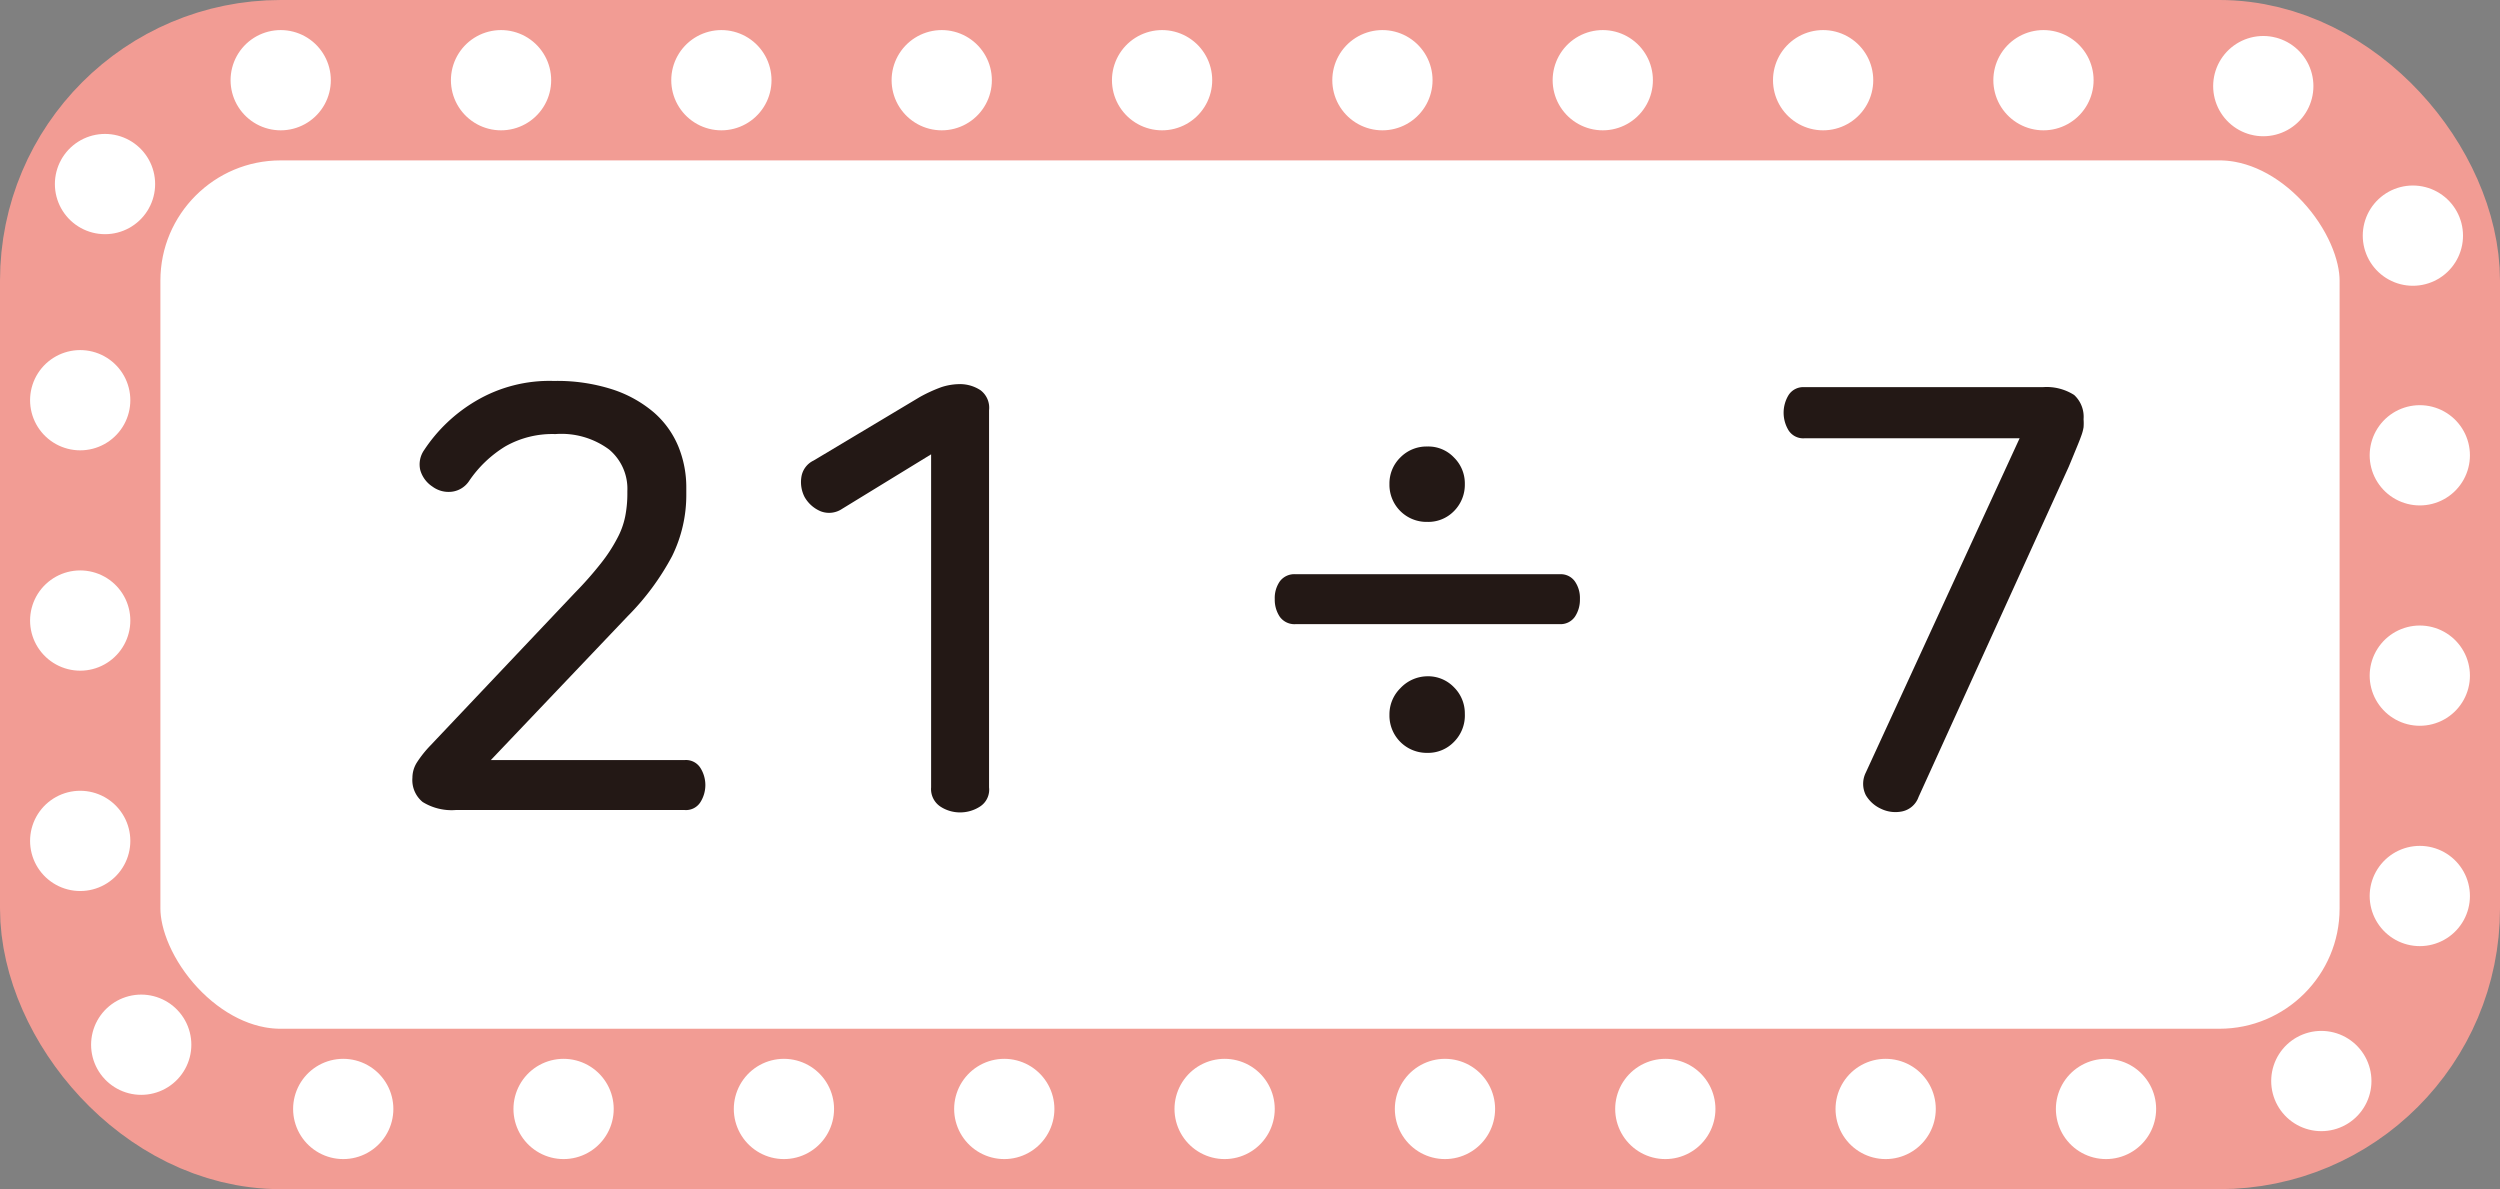 <svg xmlns="http://www.w3.org/2000/svg" width="124.69" height="59.31" viewBox="0 0 124.69 59.31">
  <rect x="0" y="0" width="124.69" height="59.31" fill="#808080" stroke="none"/>
  <title>자산 24</title>
  <g id="레이어_2" data-name="레이어 2">
    <g id="레이어_1-2" data-name="레이어 1">
      <g>
        <rect x="4" y="4" width="116.69" height="51.31" rx="10" fill="#fff" stroke="#f29c94" stroke-miterlimit="10" stroke-width="8"/>
        <rect x="4" y="4" width="116.69" height="51.31" rx="10" stroke-dasharray="0 10.99" stroke="#fff" stroke-linecap="round" stroke-miterlimit="10" stroke-width="5" fill="none"/>
        <g>
          <path d="M27.62,19a9,9,0,0,1,2.92.42,6.09,6.09,0,0,1,2.06,1.14,4.56,4.56,0,0,1,1.23,1.7,5.39,5.39,0,0,1,.4,2.08v.29a6.9,6.9,0,0,1-.71,3.11,12.7,12.7,0,0,1-2.22,3l-6.82,7.17h9.66a.85.85,0,0,1,.78.37,1.6,1.6,0,0,1,0,1.75.85.85,0,0,1-.78.37H22.74A2.74,2.74,0,0,1,21.08,40a1.41,1.41,0,0,1-.51-1.21,1.43,1.43,0,0,1,.21-.74,5.54,5.54,0,0,1,.68-.86l7.23-7.64A17.8,17.8,0,0,0,30,28.06a7.82,7.82,0,0,0,.78-1.2,3.92,3.92,0,0,0,.4-1.09,5.85,5.85,0,0,0,.11-1.13v-.15a2.55,2.55,0,0,0-.91-2.07,4,4,0,0,0-2.68-.77,4.74,4.74,0,0,0-2.49.61A5.88,5.88,0,0,0,23.39,24a1.21,1.21,0,0,1-.82.52,1.35,1.35,0,0,1-1-.25,1.46,1.46,0,0,1-.61-.83,1.25,1.25,0,0,1,.2-1A7.87,7.87,0,0,1,23.73,20,7.21,7.21,0,0,1,27.62,19Z" fill="#231815"/>
          <path d="M47.79,19.16a1.87,1.87,0,0,1,1.11.3,1.09,1.09,0,0,1,.43,1V39.27a1,1,0,0,1-.44.95,1.82,1.82,0,0,1-1,.3,1.78,1.78,0,0,1-1-.3,1.05,1.05,0,0,1-.45-.95V22.66l-4.44,2.72a1.16,1.16,0,0,1-1.07.12,1.66,1.66,0,0,1-.8-.71,1.63,1.63,0,0,1-.16-1,1.09,1.09,0,0,1,.61-.82l5.3-3.17a7.45,7.45,0,0,1,1.07-.49A3,3,0,0,1,47.79,19.16Z" fill="#231815"/>
          <path d="M77.8,28.64a.86.86,0,0,1,.75.36,1.45,1.45,0,0,1,.25.88,1.52,1.52,0,0,1-.25.88.87.87,0,0,1-.75.37H64.62a.9.9,0,0,1-.79-.37,1.52,1.52,0,0,1-.25-.88,1.45,1.45,0,0,1,.25-.88.9.9,0,0,1,.79-.36Zm-6.61-6.37a1.76,1.76,0,0,1,1.33.55,1.81,1.81,0,0,1,.54,1.32,1.86,1.86,0,0,1-.54,1.35,1.79,1.79,0,0,1-1.33.54,1.85,1.85,0,0,1-1.89-1.89,1.81,1.81,0,0,1,.54-1.32A1.83,1.83,0,0,1,71.19,22.27Zm0,11.46a1.79,1.79,0,0,1,1.33.55,1.83,1.83,0,0,1,.54,1.32A1.86,1.86,0,0,1,72.52,37a1.79,1.79,0,0,1-1.33.55,1.86,1.86,0,0,1-1.89-1.9,1.83,1.83,0,0,1,.54-1.32A1.87,1.87,0,0,1,71.19,33.73Z" fill="#231815"/>
          <path d="M103.45,19.7a1.48,1.48,0,0,1,.47,1.21,2.6,2.6,0,0,1,0,.4,2.25,2.25,0,0,1-.12.44c-.06.17-.14.37-.24.61s-.22.54-.38.92L95.69,39.75a1.11,1.11,0,0,1-.82.72,1.65,1.65,0,0,1-1.05-.13,1.69,1.69,0,0,1-.76-.68,1.26,1.26,0,0,1,0-1.13l7.67-16.67H90a.87.87,0,0,1-.79-.39,1.69,1.69,0,0,1,0-1.77.87.87,0,0,1,.79-.39h11.88A2.55,2.55,0,0,1,103.45,19.7Z" fill="#231815"/>
        </g>
      </g>
    </g>
  </g>
</svg>
